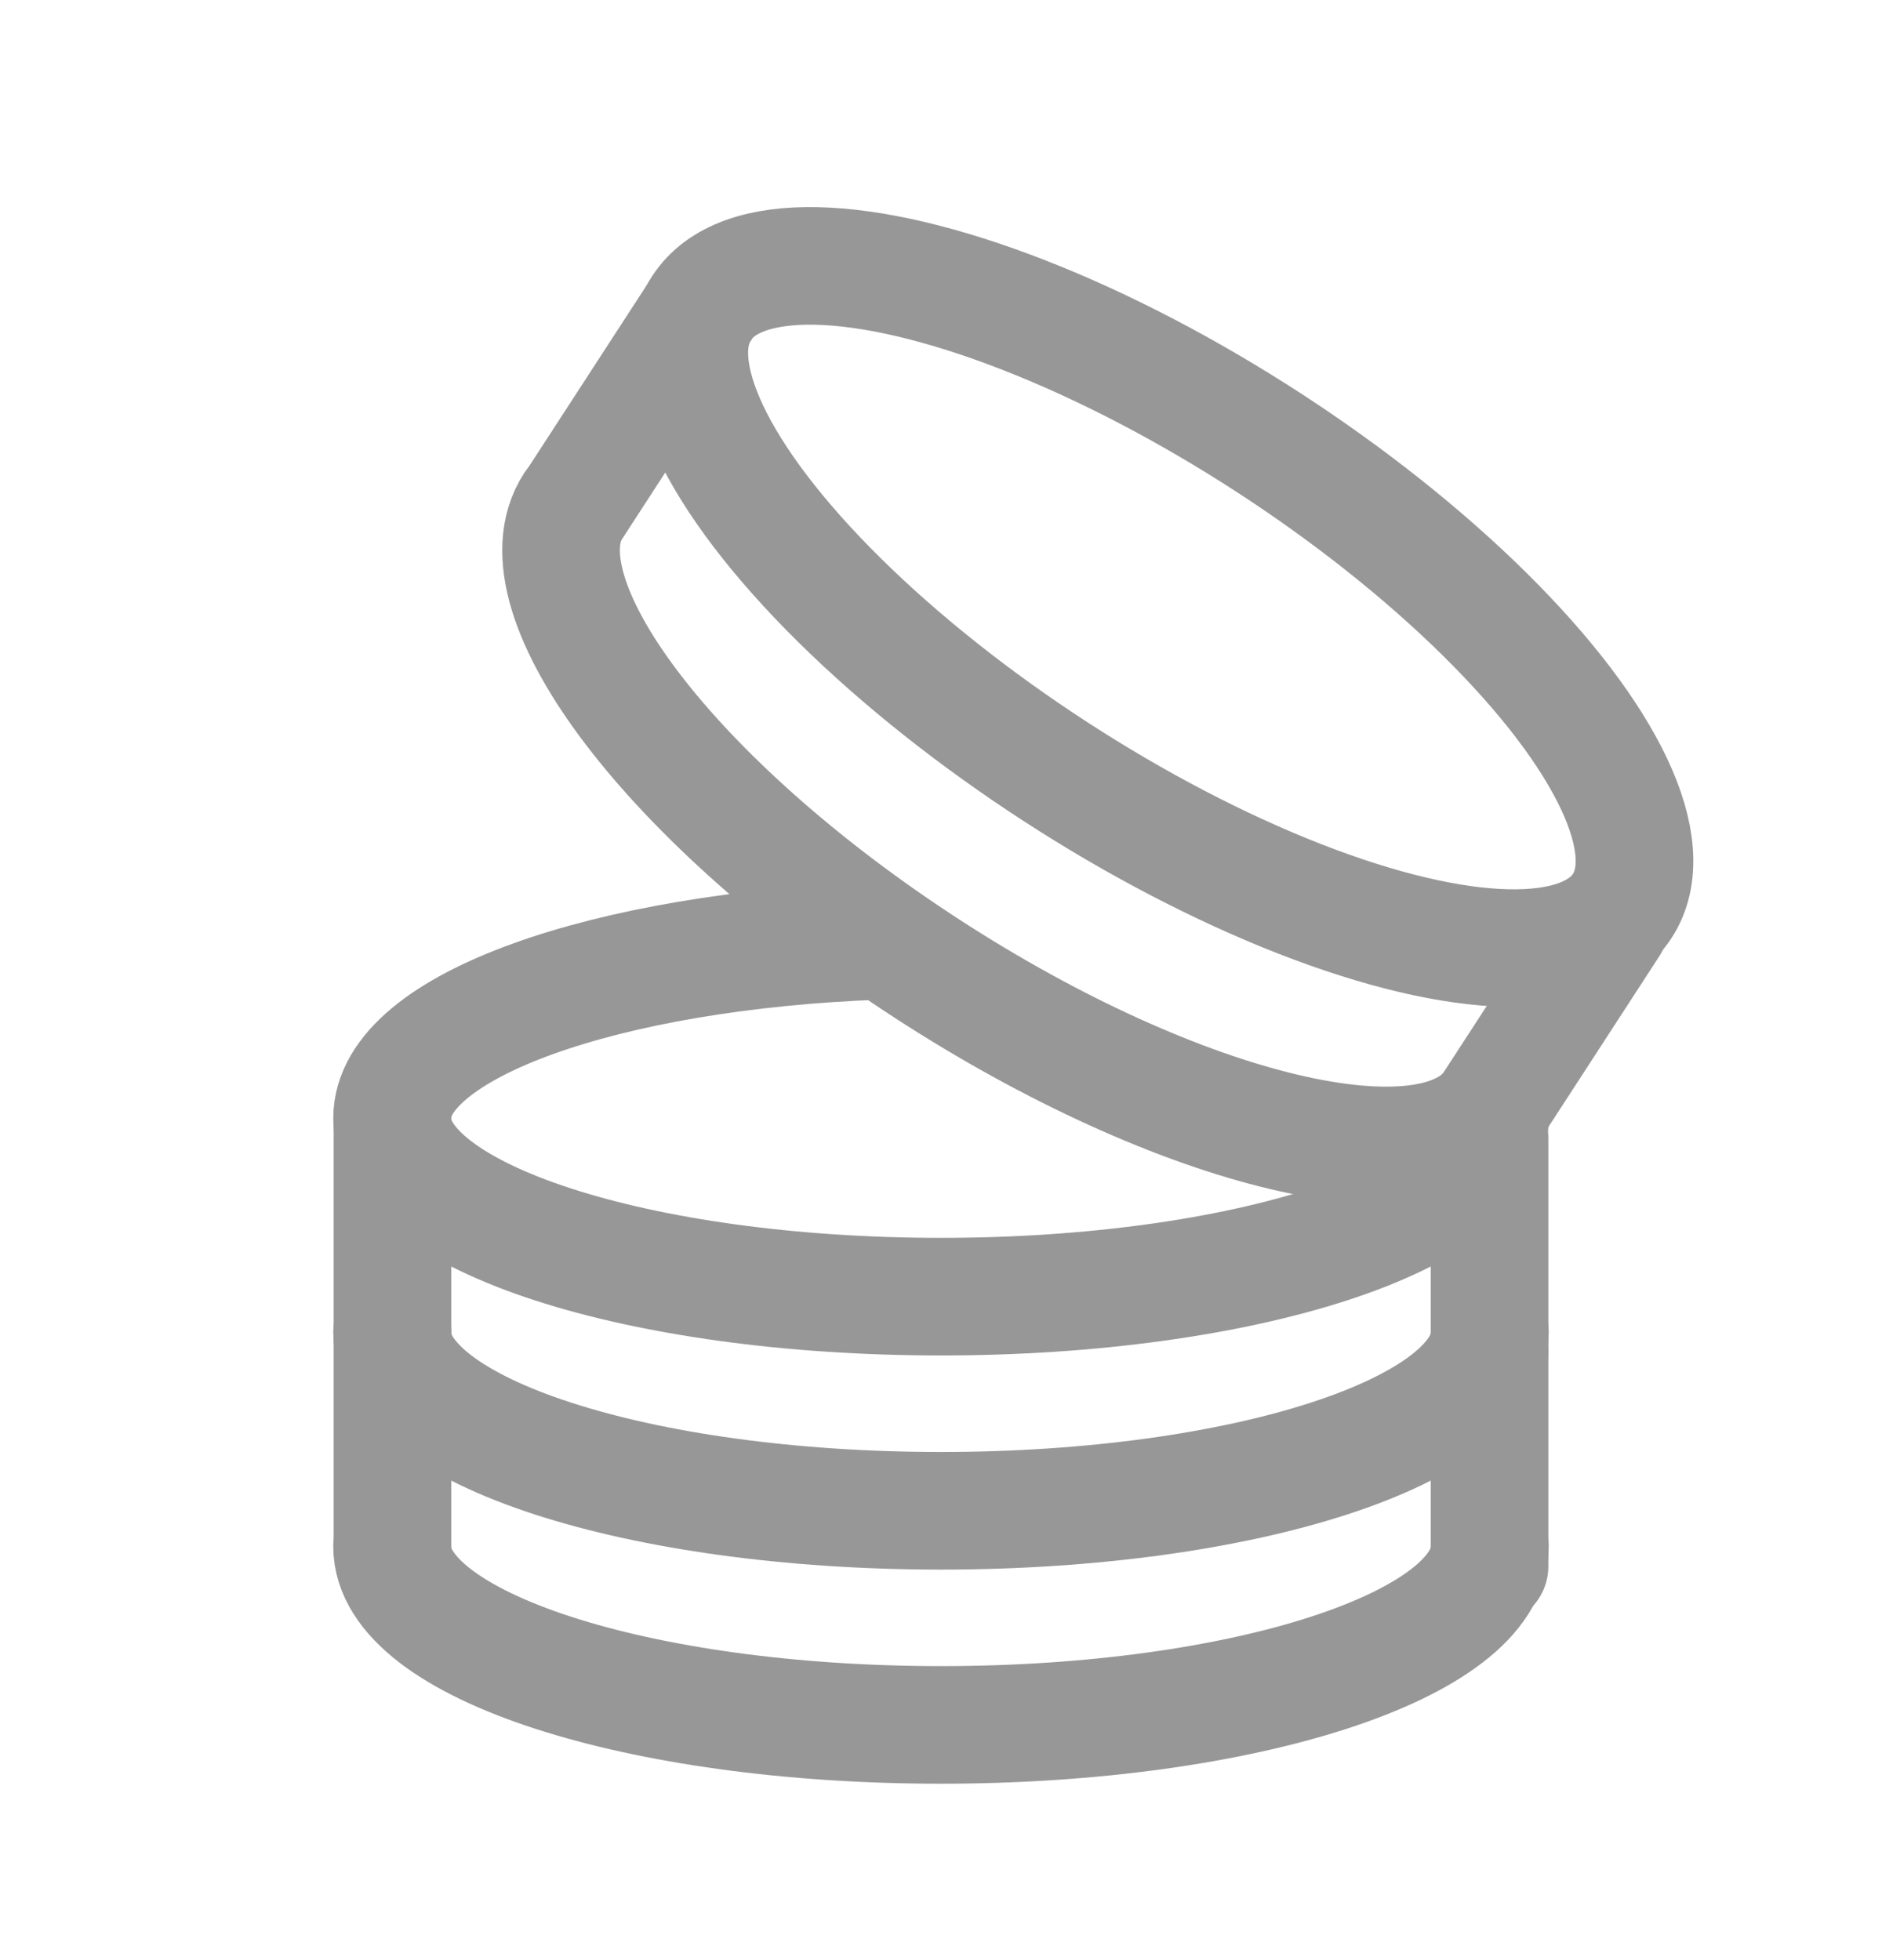<?xml version="1.0" encoding="UTF-8"?>
<svg width="24px" height="25px" viewBox="0 0 24 25" version="1.1" xmlns="http://www.w3.org/2000/svg" xmlns:xlink="http://www.w3.org/1999/xlink">
    <title>rewards备份</title>
    <g id="icon" stroke="none" stroke-width="1" fill="none" fill-rule="evenodd" stroke-linecap="round" stroke-linejoin="round">
        <g id="icon_reward_24" transform="translate(0, 1)" stroke="#979797" stroke-width="1.5">
            <g id="rewards备份" transform="translate(0, -1)">
                <path d="M11.208,12 C7.715,12.128 5,13.092 5,14.262 C5,15.519 8.134,16.538 12,16.538 C15.866,16.538 19,15.519 19,14.262" id="路径" transform="translate(12, 14.269) rotate(-360) translate(-12, -14.269) "></path>
                <ellipse id="椭圆形备份-4" transform="translate(14.817, 7.742) rotate(-327) translate(-14.817, -7.742) " cx="14.817" cy="7.742" rx="7" ry="2.5"></ellipse>
                <path d="M5,19.724 C5,20.981 8.134,22 12,22 C15.866,22 19,20.981 19,19.724" id="路径备份" transform="translate(12, 20.862) rotate(-360) translate(-12, -20.862) "></path>
                <path d="M5,16.993 C5,18.25 8.134,19.269 12,19.269 C15.866,19.269 19,18.25 19,16.993" id="路径备份-2" transform="translate(12, 18.131) rotate(-360) translate(-12, -18.131) "></path>
                <path d="M5.502,10.056 C5.502,11.437 8.636,12.556 12.502,12.556 C16.368,12.556 19.502,11.437 19.502,10.056" id="路径备份-3" transform="translate(12.502, 11.306) rotate(-327) translate(-12.502, -11.306) "></path>
                <line x1="5.005" y1="16.993" x2="5.005" y2="19.724" id="路径-51备份-2"></line>
                <line x1="5.005" y1="14.262" x2="5.005" y2="16.993" id="路径-51备份-4"></line>
                <line x1="8.95" y1="3.932" x2="7.316" y2="6.448" id="路径-51备份-6"></line>
                <line x1="18.995" y1="17.247" x2="18.995" y2="19.978" id="路径-51备份-3"></line>
                <line x1="18.995" y1="14.516" x2="18.995" y2="17.247" id="路径-51备份-5"></line>
                <line x1="20.532" y1="11.786" x2="18.898" y2="14.302" id="路径-51备份-7"></line>
            </g>
        </g>
    </g>
</svg>